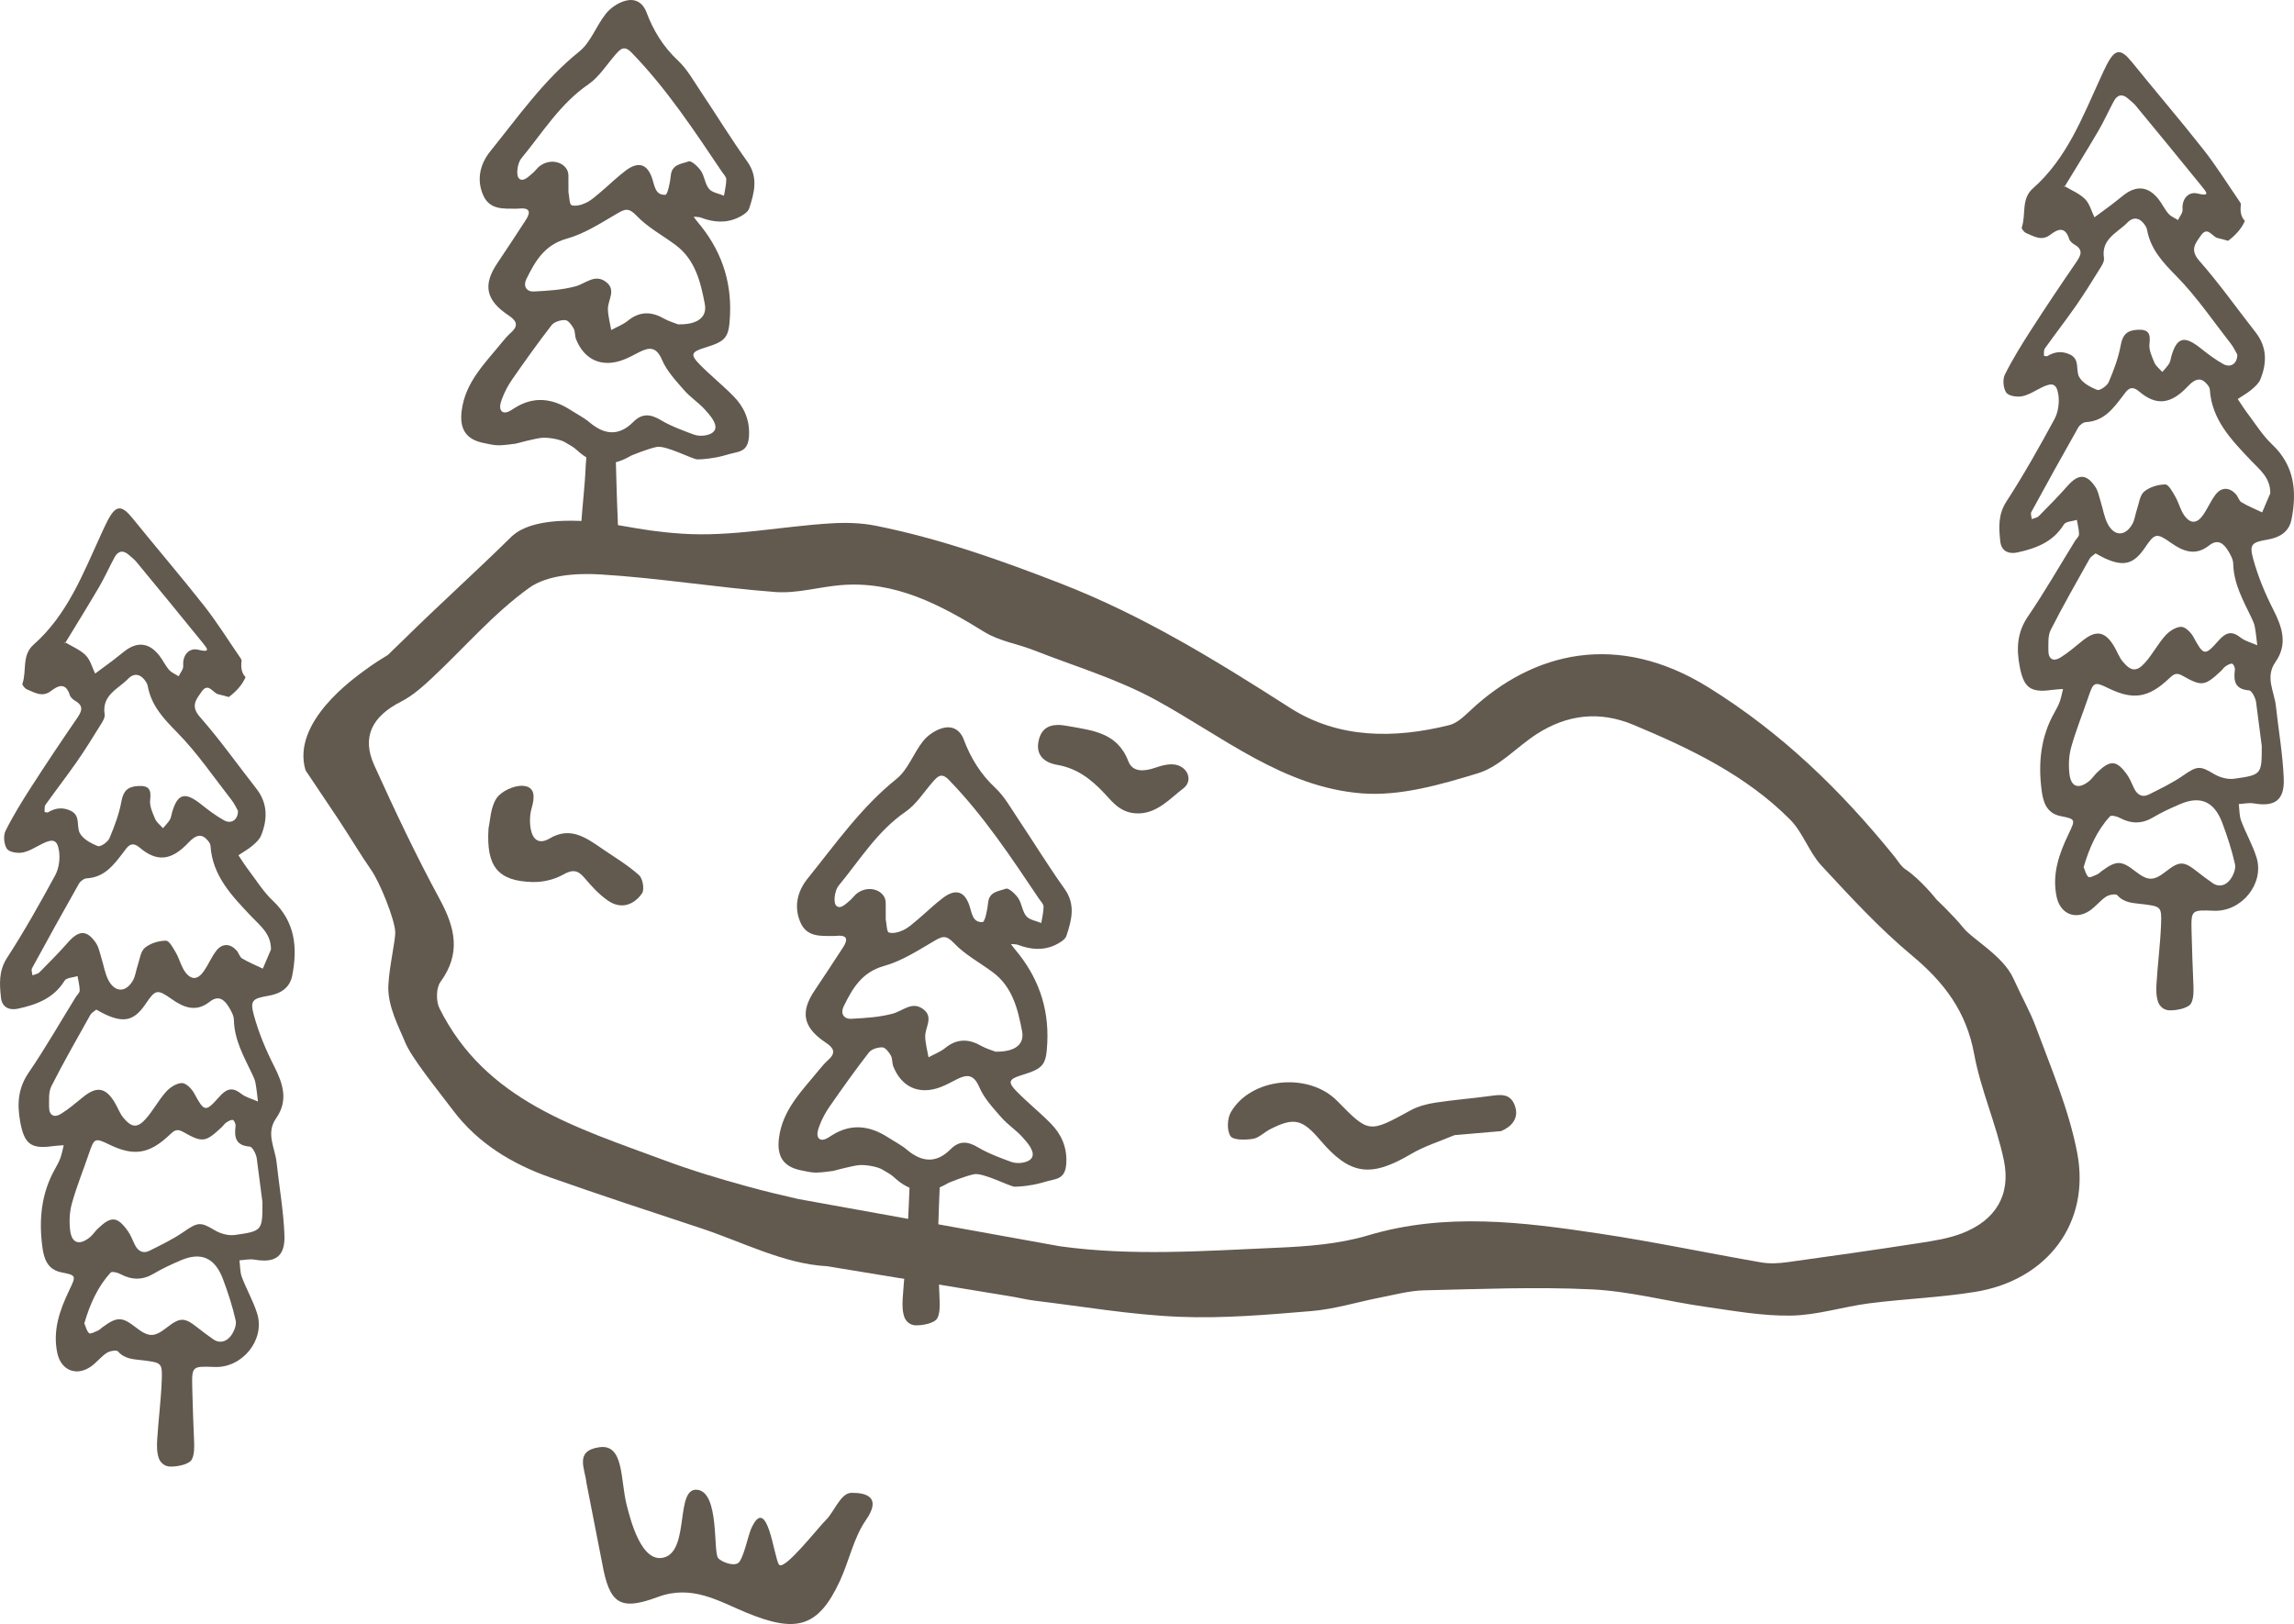 <?xml version="1.0" encoding="UTF-8"?>
<svg id="Ebene_1" data-name="Ebene 1" xmlns="http://www.w3.org/2000/svg" viewBox="0 0 228.262 161.61">
  <defs>
    <style>
      .cls-1 {
        fill: #62594f;
        stroke-width: 0px;
      }
    </style>
  </defs>
  <path class="cls-1" d="m38.173,65.439s-.943.56-1.917,1.29-7.288,5.127-5.854,9.925l3.152,4.705c1.213,1.818,2.434,3.87,3.359,5.185s2.332,4.907,2.41,6.135c.057.889-.584,3.359-.681,5.404s1.105,4.238,1.659,5.607c.637,1.577,3.107,4.588,4.775,6.801,2.48,3.29,5.875,5.34,9.69,6.685,4.951,1.744,9.939,3.388,14.926,5.03,4.179,1.376,8.333,3.578,12.581,3.796l18.086,2.968c.864.129,1.714.356,2.58.461,4.784.576,9.56,1.405,14.362,1.606,4.391.184,8.821-.203,13.215-.571,2.302-.193,4.558-.904,6.842-1.348,1.442-.28,2.893-.68,4.347-.713,5.57-.127,11.154-.362,16.71-.094,3.763.181,7.481,1.191,11.235,1.726,2.853.407,5.735.934,8.595.882,2.595-.046,5.166-.89,7.768-1.223,3.5-.447,7.047-.574,10.526-1.137,7.154-1.158,11.5-6.831,10.146-13.862-.823-4.269-2.579-8.377-4.105-12.487-.593-1.595-1.224-2.61-2.248-4.858-1.024-2.248-4.088-3.899-4.966-5.015-.878-1.115-2.678-2.824-2.678-2.824,0,0-1.528-1.956-3.084-3.005-.466-.314-.771-.869-1.139-1.323-5.295-6.53-11.155-12.24-18.453-16.773-9.048-5.62-17.453-3.569-23.697,2.282-.623.584-1.33,1.272-2.109,1.465-5.481,1.363-11.038,1.359-15.854-1.726-7.314-4.685-14.629-9.193-22.792-12.363-6.039-2.345-12.09-4.488-18.432-5.756-1.423-.284-2.931-.323-4.386-.237-4.976.292-9.9,1.366-14.918,1.028s-6.807-1.25-10.897-1.287-5.54,1.1-6.058,1.609c-3.76,3.695-7.053,6.633-10.811,10.331-.365.359-1.47,1.424-1.47,1.424l-.411.256Zm157.062,57.291c-1.35.524-2.833.749-4.278.973-4.354.674-8.715,1.298-13.079,1.897-.864.119-1.779.173-2.63.026-5.354-.928-10.678-2.054-16.049-2.862-7.685-1.157-15.361-2.131-23.087.177-2.901.867-6.05,1.096-9.103,1.228-7.178.311-14.382.847-21.539-.148l-26.033-4.702c-1.693-.386-3.381-.79-5.054-1.248-2.806-.769-5.603-1.611-8.328-2.626-8.66-3.224-17.743-5.89-22.326-15.104-.352-.709-.34-2.026.098-2.627,2.062-2.832,1.472-5.377-.071-8.224-2.355-4.345-4.473-8.828-6.514-13.332-1.28-2.825-.216-4.872,2.661-6.335,1.136-.578,2.141-1.476,3.085-2.357,3.22-3.01,6.132-6.433,9.68-8.975,1.784-1.278,4.714-1.47,7.076-1.328,5.814.351,11.59,1.309,17.402,1.75,2.136.162,4.325-.5,6.498-.684,5.427-.457,9.908,1.943,14.333,4.675,1.441.89,3.255,1.161,4.868,1.794,4.066,1.594,8.317,2.86,12.124,4.937,6.665,3.635,12.757,8.736,20.603,9.321,3.778.282,7.787-.878,11.5-2.011,2.132-.651,3.846-2.61,5.812-3.882,3.03-1.962,6.263-2.349,9.639-.938,5.671,2.37,11.206,5.016,15.602,9.438,1.279,1.286,1.875,3.238,3.116,4.577,2.881,3.107,5.772,6.257,9.019,8.958,3.191,2.656,5.399,5.567,6.169,9.763.658,3.59,2.211,7.011,2.96,10.591.73,3.487-.842,5.994-4.154,7.279Z"/>
  <path class="cls-1" d="m58.359,147.597c-.146-1.461-1.217-3.213,1.266-3.578s2.094,3.238,2.726,5.721c.369,1.447,1.469,5.942,3.773,5.234,2.524-.776,1.031-7.019,3.286-6.719,2.191.292,1.536,6.178,2.045,6.792.306.369,1.466.826,1.972.511.529-.329,1.015-2.763,1.315-3.432,1.619-3.618,2.264,2.921,2.775,3.578s3.886-3.683,4.674-4.455c.835-.818,1.446-2.686,2.539-2.693,1.444-.01,3.033.405,1.433,2.71-1.224,1.762-1.665,4.051-2.585,6.045-2.199,4.767-4.453,5.177-9.375,3.142-2.664-1.102-5.344-2.797-8.735-1.536-3.772,1.403-4.82.717-5.55-3.359l-1.558-7.96Z"/>
  <path class="cls-1" d="m144.737,112.959c-1.447.615-2.983,1.08-4.324,1.873-4.021,2.377-6.08,2.117-9.042-1.367-1.799-2.116-2.619-2.3-5.009-1.08-.581.297-1.097.853-1.697.946-.747.116-1.952.142-2.229-.276-.37-.56-.325-1.749.04-2.379,1.998-3.45,7.752-4.003,10.584-1.115,3.161,3.224,3.149,3.202,7.298.934.737-.403,1.608-.633,2.446-.763,1.805-.28,3.631-.418,5.442-.664,1.013-.138,2.011-.305,2.472.912.507,1.337-.384,2.182-1.362,2.582l-4.62.399Z"/>
  <path class="cls-1" d="m48.611,82.413c.175-.742.184-2.059.8-2.979.471-.702,1.734-1.283,2.605-1.234,1.293.072,1.185,1.182.882,2.235-.19.658-.21,1.422-.08,2.097.191.993.795,1.548,1.869.908,2.118-1.261,3.708-.017,5.323,1.082,1.216.827,2.493,1.593,3.575,2.568.376.339.562,1.437.295,1.817-.821,1.167-2.091,1.61-3.382.719-.873-.603-1.626-1.415-2.311-2.233-.679-.811-1.194-.903-2.175-.347-.878.499-2.035.758-3.057.727-3.408-.104-4.597-1.53-4.345-5.361Z"/>
  <path class="cls-1" d="m113.386,80.942c-1.834.07-2.68-1.127-3.519-2.02-1.334-1.42-2.737-2.473-4.671-2.809-1.29-.224-2.143-.965-1.856-2.361.32-1.557,1.447-1.779,2.868-1.512,2.445.46,4.954.608,6.065,3.512.436,1.139,1.622,1.016,2.711.637.64-.223,1.4-.42,2.03-.282,1.229.27,1.685,1.618.743,2.337-1.271.97-2.536,2.428-4.371,2.498Z"/>
  <path class="cls-1" d="m223.376,21.981c-.33-.33-.505-.824-.4-1.626.014-.11-.09-.247-.164-.355-1.179-1.712-2.28-3.487-3.563-5.118-2.315-2.943-4.757-5.785-7.111-8.698-1.12-1.386-1.682-1.352-2.522.284-.211.411-.402.833-.595,1.253-1.81,3.944-3.36,8.048-6.741,11.03-1.196,1.055-.663,2.606-1.107,3.878-.045.128.235.48.433.563.771.32,1.542.835,2.405.169.768-.592,1.48-.843,1.879.415.071.225.316.438.534.565.917.532.627,1.084.155,1.772-1.528,2.224-3.03,4.467-4.49,6.736-.927,1.44-1.836,2.901-2.597,4.431-.238.479-.162,1.343.135,1.785.227.338,1.064.467,1.568.37.685-.133,1.316-.562,1.963-.878,1.053-.514,1.487-.41,1.658.743.115.775-.017,1.727-.388,2.41-1.508,2.78-3.062,5.545-4.781,8.197-.853,1.316-.755,2.639-.608,3.983.093.856.708,1.302,1.729,1.078,1.866-.408,3.525-1.042,4.6-2.78.186-.301.846-.309,1.287-.452.08.478.215.956.215,1.435 0.0.222-.264.442-.403.667-1.551,2.51-3.019,5.077-4.68,7.512-1.068,1.567-1.154,3.143-.834,4.896.397,2.175,1.058,2.713,3.19,2.415.376-.052.758-.066,1.137-.098-.104.418-.178.846-.322,1.25-.133.371-.323.725-.519,1.069-1.403,2.463-1.649,5.129-1.275,7.864.152,1.11.498,2.196,1.89,2.47,1.482.292,1.474.329.791,1.751-.957,1.992-1.686,4.03-1.199,6.294.36,1.671,1.839,2.316,3.268,1.377.596-.392,1.045-1.006,1.639-1.402.296-.198.98-.318,1.125-.153.706.803,1.629.777,2.539.893,1.813.231,1.885.243,1.816,2.033-.075,1.955-.332,3.903-.452,5.857-.04.641-.038,1.347.191,1.924.037.093.334.728,1.088.752s1.899-.219,2.167-.706.247-1.318.227-1.775c-.076-1.766-.14-3.533-.183-5.301-.053-2.217-.042-2.218,2.227-2.127,2.752.11,5.043-2.703,4.232-5.311-.389-1.25-1.064-2.409-1.526-3.64-.192-.513-.165-1.107-.238-1.665.498-.028,1.011-.151,1.49-.068,2.079.358,3.069-.299,2.986-2.453-.092-2.417-.522-4.82-.782-7.232-.157-1.454-1.097-2.881-.045-4.38,1.23-1.754.696-3.431-.198-5.184-.83-1.625-1.544-3.345-2.023-5.101-.392-1.437-.117-1.637,1.417-1.897,1.218-.206,2.158-.76,2.405-2.017.545-2.777.307-5.346-1.936-7.46-.938-.884-1.636-2.024-2.424-3.062-.355-.467-.664-.969-.994-1.455.461-.307.951-.579,1.373-.933.344-.289.722-.629.883-1.028.655-1.621.673-3.206-.474-4.671-1.864-2.379-3.613-4.859-5.606-7.123-.971-1.103-.378-1.746.165-2.526.668-.961,1.111.136,1.65.259.353.081.702.177,1.051.279.716-.535,1.325-1.183,1.673-1.985Zm-1.469,65.56c-.411.537-1.063.805-1.743.337-.539-.371-1.063-.766-1.576-1.172-1.298-1.026-1.73-1.03-3.058.007-1.256.982-1.801.974-3.106-.043-1.346-1.05-1.842-1.051-3.276-.002-.159.116-.298.274-.473.349-.287.123-.744.362-.866.254-.252-.223-.33-.642-.479-.979.556-1.9,1.312-3.629,2.622-5.056.127-.138.687-.002.969.15,1.142.613,2.216.62,3.349-.061.84-.505,1.745-.91,2.647-1.3,2.018-.872,3.409-.276,4.21,1.863.503,1.343.951,2.718,1.264,4.114.104.463-.171,1.128-.485,1.539Zm.397-10.046c-.639.09-1.435-.13-1.999-.47-1.402-.846-1.679-.82-3.081.154-1.063.739-2.253,1.306-3.416,1.889-.64.321-1.14.031-1.45-.595-.23-.465-.408-.968-.707-1.385-1.044-1.458-1.656-1.493-2.982-.217-.284.273-.499.624-.803.867-1.022.815-1.779.593-1.941-.67-.113-.886-.072-1.852.167-2.709.472-1.693,1.141-3.33,1.707-4.997.511-1.506.599-1.555,2.005-.87,2.448,1.193,3.985.965,6.026-.974.429-.407.702-.634,1.325-.282,1.959,1.108,2.225,1.043,3.874-.495.144-.135.25-.32.411-.424.205-.132.466-.304.668-.267.129.023.297.406.271.606-.143,1.119.006,1.937,1.409,2.045.262.02.59.663.686,1.067l.58,4.462c-.001,2.83.007,2.88-2.749,3.266Zm2.06-15.114c.113.606.166,1.222.244,1.834-.572-.258-1.224-.415-1.7-.794-.912-.725-1.5-.409-2.167.343-1.371,1.546-1.473,1.486-2.494-.39-.243-.446-.813-1.009-1.217-.997-.539.016-1.181.436-1.569.87-.734.819-1.257,1.826-1.982,2.655-.85.97-1.415.939-2.25-.055-.371-.441-.567-1.025-.869-1.529-.911-1.516-1.796-1.653-3.174-.533-.711.578-1.412,1.183-2.187,1.663-.663.411-1.178.149-1.175-.673.002-.705-.066-1.508.234-2.097,1.217-2.4,2.558-4.737,3.871-7.087.113-.202.362-.328.588-.524.344.184.622.351.915.486,1.875.865,2.888.595,4.001-1.058.97-1.439,1.157-1.49,2.584-.479,1.22.865,2.445,1.33,3.785.273.889-.701,1.459-.21,1.913.531.236.386.489.843.498,1.273.043,1.99.989,3.653,1.811,5.368.141.295.283.603.342.92Zm-.37-16.539c.853.903,1.924,1.686,1.909,3.246-.27.634-.54,1.268-.811,1.902-.689-.33-1.403-.619-2.056-1.009-.255-.152-.339-.562-.559-.803-.64-.702-1.423-.725-2.011.029-.479.614-.779,1.364-1.224,2.009-.602.873-1.236.95-1.853.14-.425-.559-.582-1.314-.939-1.935-.268-.466-.666-1.214-1.002-1.212-.714.005-1.558.259-2.096.711-.434.365-.509,1.167-.72,1.782-.168.49-.215,1.044-.47,1.479-.7,1.195-1.762,1.204-2.422-.018-.366-.678-.476-1.493-.715-2.243-.156-.491-.245-1.034-.521-1.451-.893-1.349-1.706-1.331-2.786-.103-.909,1.034-1.882,2.014-2.852,2.992-.165.167-.462.203-.698.3-.02-.236-.14-.527-.045-.701,1.535-2.817,3.088-5.624,4.669-8.416.142-.25.498-.519.768-.534,1.812-.103,2.726-1.375,3.697-2.645.348-.456.723-1.143,1.577-.417,1.742,1.48,3.187,1.286,4.862-.5.774-.825,1.345-.892,1.915-.208.122.146.262.333.273.508.189,3.052,2.18,5.055,4.107,7.096Zm-1.996-11.606c.277.354.464.778.623,1.052.005.906-.678,1.344-1.396.942-.8-.448-1.545-1.009-2.264-1.583-1.605-1.28-2.343-1.098-2.892.771-.074.253-.095.537-.227.754-.186.307-.453.565-.685.843-.268-.305-.632-.57-.782-.925-.252-.595-.568-1.271-.495-1.869.126-1.035-.096-1.464-1.192-1.404-1.025.056-1.473.472-1.665,1.526-.229,1.259-.693,2.491-1.195,3.676-.16.377-.892.879-1.148.778-.687-.269-1.504-.71-1.81-1.315-.345-.682.115-1.721-.902-2.203-.792-.376-1.526-.284-2.254.159-.079.048-.339-.033-.338-.046.013-.243-.029-.54.097-.716,1.019-1.431,2.099-2.82,3.103-4.261.825-1.184,1.586-2.415,2.347-3.643.205-.331.484-.752.431-1.084-.308-1.922,1.349-2.523,2.336-3.542.641-.662,1.315-.436,1.79.331.069.111.133.235.155.361.346,1.962,1.573,3.266,2.943,4.659,2.012,2.046,3.644,4.465,5.422,6.738Zm-3.346-14.98c-.847-.212-1.568.472-1.479,1.609.026.33-.294.688-.456,1.033-.322-.208-.711-.358-.952-.636-.383-.444-.633-1.001-1-1.461-.989-1.24-2.144-1.375-3.392-.428-.42.319-.822.662-1.242.98-.57.432-1.15.85-1.725,1.274-.302-.617-.479-1.361-.939-1.818-.55-.546-1.326-.863-2.012-1.271-.003.004-.005.009-.008.013-.026.028-.053.057-.079.085.013-.042.026-.083.039-.125.016.009.033.018.049.027,1.118-1.84,2.257-3.667,3.344-5.525.56-.957,1.01-1.978,1.539-2.954.366-.675.873-.738,1.444-.221.244.221.516.419.723.67,2.213,2.684,4.427,5.368,6.613,8.074.449.556.822.996-.465.674Z"/>
  <path class="cls-1" d="m96.918,116.851c.913-.183,3.578,1.242,4.053,1.242s1.559-.085,2.598-.37c.431-.118.861-.246,1.297-.34.978-.211,1.214-.828,1.241-1.78.044-1.534-.537-2.768-1.553-3.803-1.094-1.115-2.328-2.094-3.417-3.214-.888-.914-.756-1.204.511-1.592,2.213-.678,2.459-1.01,2.563-3.272.161-3.518-.955-6.583-3.221-9.253-.142-.168-.269-.35-.402-.525.24.025.499.002.717.085,1.237.469,2.483.583,3.7.009.431-.204.986-.531,1.114-.923.509-1.551.934-3.09-.192-4.665-1.631-2.282-3.096-4.683-4.659-7.015-.701-1.045-1.333-2.19-2.236-3.033-1.459-1.363-2.447-2.975-3.131-4.794-.397-1.056-1.202-1.404-2.113-1.152-.714.198-1.46.701-1.926,1.282-.963,1.2-1.503,2.848-2.652,3.769-3.526,2.828-6.071,6.48-8.855,9.929-1.01,1.251-1.402,2.832-.684,4.41.652,1.433,2.034,1.29,3.304,1.299.074.001.149-.005.224-.013,1.016-.109,1.259.269.699,1.127-.938,1.436-1.872,2.875-2.832,4.296-1.457,2.158-1.171,3.68,1.071,5.18.767.513,1.118.979.294,1.726-.33.299-.632.636-.912.984-1.673,2.071-3.651,3.939-4.01,6.815-.221,1.771.391,2.825,2.149,3.193.511.107,1.03.235,1.546.238.509.003,1.692-.168,1.692-.168,0,0,2.008-.548,2.666-.584s1.809.176,2.23.447c.376.241.801.428,1.122.728,1.683,1.568,3.383,1.844,5.466.599,0,0,1.625-.678,2.538-.861Zm4.84-3.668c.407.461,1.185,1.295.966,1.916s-1.432.77-2.085.531-2.242-.803-3.277-1.427c-1.05-.633-1.887-.732-2.783.168-1.419,1.424-2.854,1.291-4.334.043-.564-.475-1.241-.815-1.866-1.219-1.842-1.19-3.702-1.433-5.642-.19-.334.214-.859.596-1.208.323s-.139-.903.001-1.278c.255-.683.61-1.349,1.028-1.949,1.264-1.815,2.545-3.62,3.901-5.366.26-.334.898-.527,1.349-.507.298.013.647.482.838.822.173.307.109.74.244,1.079.832,2.083,2.596,2.853,4.708,2.051.553-.21,1.074-.506,1.605-.774,1.022-.515,1.691-.511,2.244.783.477,1.117,1.38,2.076,2.197,3.016.63.724,1.478,1.257,2.114,1.977Zm-.055-10.556c.252,1.316-.721,2.069-2.656,2.026-.284-.115-.928-.297-1.494-.617q-1.881-1.065-3.485.241c-.49.399-1.114.631-1.677.94-.117-.683-.308-1.364-.33-2.05-.029-.909.854-1.912-.154-2.708-1.127-.89-2.045.136-3.079.414-1.326.356-2.74.437-4.123.51-.77.041-1.092-.555-.762-1.226.878-1.783,1.797-3.412,4.031-4.033,1.746-.486,3.357-1.534,4.949-2.466.816-.478,1.194-.662,1.999.192,1.095,1.161,2.585,1.943,3.885,2.916,1.95,1.459,2.477,3.671,2.897,5.863Zm-13.572-12.797c0-1.193-1.705-1.903-2.96-.844-.112.095-.391.437-.496.528-.511.438-.996.963-1.411.664s-.187-1.596.167-2.023c2.114-2.553,3.851-5.439,6.683-7.383,1.066-.731,1.806-1.94,2.683-2.942.476-.543.863-.998,1.606-.234,3.487,3.587,6.221,7.738,8.995,11.861.166.247.44.508.441.763.002.544-.144,1.088-.229,1.632-.509-.216-1.17-.304-1.487-.681-.404-.48-.442-1.254-.804-1.79-.287-.426-.959-1.045-1.223-.946-.678.254-1.673.268-1.776,1.404-.062.683-.318,1.908-.542,1.921-1.026.058-1.067-.926-1.336-1.696-.484-1.387-1.371-1.636-2.578-.738-.891.664-1.686,1.457-2.539,2.173-.451.378-.898.794-1.418,1.047-.441.214-1.037.385-1.46.249-.221-.071-.215-.844-.312-1.3,0,0-.003-.472-.003-1.665Z"/>
  <path class="cls-1" d="m90.273,123.353c-.075,1.955-.332,3.903-.452,5.857-.039.641-.038,1.347.191,1.924.037.093.334.728,1.088.752.755.024,1.899-.219,2.167-.706.268-.487.247-1.318.227-1.775-.076-1.766-.14-3.533-.183-5.301-.017-.725.236-7.732.309-8.057-1.096-0-2.117-.183-3.031-.548.04.267-.297,7.345-.317,7.853Z"/>
  <path class="cls-1" d="m65.346,44.475c.913-.183,3.578,1.242,4.053,1.242s1.559-.085,2.598-.37c.431-.118.861-.246,1.297-.34.978-.211,1.214-.828,1.241-1.78.044-1.534-.537-2.768-1.553-3.803-1.094-1.115-2.328-2.094-3.417-3.214-.888-.914-.756-1.204.511-1.592,2.213-.678,2.459-1.01,2.563-3.272.161-3.518-.955-6.583-3.221-9.253-.142-.168-.269-.35-.402-.525.24.025.499.002.717.085,1.237.469,2.483.583,3.7.009.431-.204.986-.531,1.114-.923.509-1.551.934-3.09-.192-4.665-1.631-2.282-3.096-4.683-4.659-7.015-.701-1.045-1.333-2.19-2.236-3.033-1.459-1.363-2.447-2.975-3.131-4.794-.397-1.056-1.202-1.404-2.113-1.152-.714.198-1.46.701-1.926,1.282-.963,1.2-1.503,2.848-2.652,3.769-3.526,2.828-6.071,6.48-8.855,9.929-1.01,1.251-1.402,2.832-.684,4.41.652,1.433,2.034,1.29,3.304,1.299.074.001.149-.005.224-.013,1.016-.109,1.259.269.699,1.127-.938,1.436-1.872,2.875-2.832,4.296-1.457,2.158-1.171,3.68,1.071,5.18.767.513,1.118.979.294,1.726-.33.299-.632.636-.912.984-1.673,2.071-3.651,3.939-4.01,6.815-.221,1.771.391,2.825,2.149,3.193.511.107,1.03.235,1.546.238.509.003,1.692-.168,1.692-.168,0,0,2.008-.548,2.666-.584s1.809.176,2.23.447c.376.241.801.428,1.122.728,1.683,1.568,3.383,1.844,5.466.599,0,0,1.625-.678,2.538-.861Zm4.84-3.668c.407.461,1.185,1.295.966,1.916s-1.432.77-2.085.531-2.242-.803-3.277-1.427c-1.05-.633-1.887-.732-2.783.168-1.419,1.424-2.854,1.291-4.334.043-.564-.475-1.241-.815-1.866-1.219-1.842-1.19-3.702-1.433-5.642-.19-.334.214-.859.596-1.208.323s-.139-.903.001-1.278c.255-.683.61-1.349,1.028-1.949,1.264-1.815,2.545-3.62,3.901-5.366.26-.334.898-.527,1.349-.507.298.013.647.482.838.822.173.307.109.74.244,1.079.832,2.083,2.596,2.853,4.708,2.051.553-.21,1.074-.506,1.605-.774,1.022-.515,1.691-.511,2.244.783.477,1.117,1.38,2.076,2.197,3.016.63.724,1.478,1.257,2.114,1.977Zm-.055-10.556c.252,1.316-.721,2.069-2.656,2.026-.284-.115-.928-.297-1.494-.617q-1.881-1.065-3.485.241c-.49.399-1.114.631-1.677.94-.117-.683-.308-1.364-.33-2.05-.029-.909.854-1.912-.154-2.708-1.127-.89-2.045.136-3.079.414-1.326.356-2.74.437-4.123.51-.77.041-1.092-.555-.762-1.226.878-1.783,1.797-3.412,4.031-4.033,1.746-.486,3.357-1.534,4.949-2.466.816-.478,1.194-.662,1.999.192,1.095,1.161,2.585,1.943,3.885,2.916,1.95,1.459,2.477,3.671,2.897,5.863Zm-13.572-12.797c0-1.193-1.705-1.903-2.96-.844-.112.095-.391.437-.496.528-.511.438-.996.963-1.411.664s-.187-1.596.167-2.023c2.114-2.553,3.851-5.439,6.683-7.383,1.066-.731,1.806-1.94,2.683-2.942.476-.543.863-.998,1.606-.234,3.487,3.587,6.221,7.738,8.995,11.861.166.247.44.508.441.763.002.544-.144,1.088-.229,1.632-.509-.216-1.17-.304-1.487-.681-.404-.48-.442-1.254-.804-1.79-.287-.426-.959-1.045-1.223-.946-.678.254-1.673.268-1.776,1.404-.062.683-.318,1.908-.542,1.921-1.026.058-1.067-.926-1.336-1.696-.484-1.387-1.371-1.636-2.578-.738-.891.664-1.686,1.457-2.539,2.173-.451.378-.898.794-1.418,1.047-.441.214-1.037.385-1.46.249-.221-.071-.215-.844-.312-1.3,0,0-.003-.472-.003-1.665Z"/>
  <path class="cls-1" d="m58.276,46.427c-.075,1.955-.332,3.903-.452,5.857-.039.641-.038,1.347.191,1.924.037.093.334.728,1.088.752.755.024,1.899-.219,2.167-.706.268-.487.247-1.318.227-1.775-.076-1.766-.14-3.533-.183-5.301-.017-.725-.107-3.203-.034-3.528-1.096-0-1.91.267-2.824-.097.04.267-.161,2.365-.18,2.873Z"/>
  <path class="cls-1" d="m24.436,67.382c-.33-.33-.505-.824-.4-1.626.014-.11-.09-.247-.164-.355-1.179-1.712-2.28-3.487-3.563-5.118-2.315-2.943-4.757-5.785-7.111-8.698-1.12-1.386-1.682-1.352-2.522.284-.211.411-.402.833-.595,1.253-1.81,3.944-3.36,8.048-6.741,11.03-1.196,1.055-.663,2.606-1.107,3.878-.045.128.235.48.433.563.771.32,1.542.835,2.405.169.768-.592,1.48-.843,1.879.415.071.225.316.438.534.565.917.532.627,1.084.155,1.772-1.528,2.224-3.03,4.467-4.49,6.736-.927,1.44-1.836,2.901-2.597,4.431-.238.479-.162,1.343.135,1.785.227.338,1.064.467,1.568.37.685-.133,1.316-.562,1.963-.878,1.053-.514,1.487-.41,1.658.743.115.775-.017,1.727-.388,2.41-1.508,2.78-3.062,5.545-4.781,8.197-.853,1.316-.755,2.639-.608,3.983.093.856.708,1.302,1.729,1.078,1.866-.408,3.525-1.042,4.6-2.78.186-.301.846-.309,1.287-.452.08.478.215.956.215,1.435 0.0.222-.264.442-.403.667-1.551,2.51-3.019,5.077-4.68,7.512-1.068,1.567-1.154,3.143-.834,4.896.397,2.175,1.058,2.713,3.19,2.415.376-.052.758-.066,1.137-.098-.104.418-.178.846-.322,1.25-.133.371-.323.725-.519,1.069-1.403,2.463-1.649,5.129-1.275,7.864.152,1.11.498,2.196,1.89,2.47,1.482.292,1.474.329.791,1.751-.957,1.992-1.686,4.03-1.199,6.294.36,1.671,1.839,2.316,3.268,1.377.596-.392,1.045-1.006,1.639-1.402.296-.198.98-.318,1.125-.153.706.803,1.629.777,2.539.893,1.813.231,1.885.243,1.816,2.033-.075,1.955-.332,3.903-.452,5.857-.04.641-.038,1.347.191,1.924.037.093.334.728,1.088.752s1.899-.219,2.167-.706.247-1.318.227-1.775c-.076-1.766-.14-3.533-.183-5.301-.053-2.217-.042-2.218,2.227-2.127,2.752.11,5.043-2.703,4.232-5.311-.389-1.25-1.064-2.409-1.526-3.64-.192-.513-.165-1.107-.238-1.665.498-.028,1.011-.151,1.49-.068,2.079.358,3.069-.299,2.986-2.453-.092-2.417-.522-4.82-.782-7.232-.157-1.454-1.097-2.881-.045-4.38,1.23-1.754.696-3.431-.198-5.184-.83-1.625-1.544-3.345-2.023-5.101-.392-1.437-.117-1.637,1.417-1.897,1.218-.206,2.158-.76,2.405-2.017.545-2.777.307-5.346-1.936-7.46-.938-.884-1.636-2.024-2.424-3.062-.355-.467-.664-.969-.994-1.455.461-.307.951-.579,1.373-.933.344-.289.722-.629.883-1.028.655-1.621.673-3.206-.474-4.671-1.864-2.379-3.613-4.859-5.606-7.123-.971-1.103-.378-1.746.165-2.526.668-.961,1.111.136,1.65.259.353.081.702.177,1.051.279.716-.535,1.325-1.183,1.673-1.985Zm-1.469,65.56c-.411.537-1.063.805-1.743.337-.539-.371-1.063-.766-1.576-1.172-1.298-1.026-1.73-1.03-3.058.007-1.256.982-1.801.974-3.106-.043-1.346-1.05-1.842-1.051-3.276-.002-.159.116-.298.274-.473.349-.287.123-.744.362-.866.254-.252-.223-.33-.642-.479-.979.556-1.9,1.312-3.629,2.622-5.056.127-.138.687-.002.969.15,1.142.613,2.216.62,3.349-.061.84-.505,1.745-.91,2.647-1.3,2.018-.872,3.409-.276,4.21,1.863.503,1.343.951,2.718,1.264,4.114.104.463-.171,1.128-.485,1.539Zm.397-10.046c-.639.09-1.435-.13-1.999-.47-1.402-.846-1.679-.82-3.081.154-1.063.739-2.253,1.306-3.416,1.889-.64.321-1.14.031-1.45-.595-.23-.465-.408-.968-.707-1.385-1.044-1.458-1.656-1.493-2.982-.217-.284.273-.499.624-.803.867-1.022.815-1.779.593-1.941-.67-.113-.886-.072-1.852.167-2.709.472-1.693,1.141-3.33,1.707-4.997.511-1.506.599-1.555,2.005-.87,2.448,1.193,3.985.965,6.026-.974.429-.407.702-.634,1.325-.282,1.959,1.108,2.225,1.043,3.874-.495.144-.135.25-.32.411-.424.205-.132.466-.304.668-.267.129.023.297.406.271.606-.143,1.119.006,1.937,1.409,2.045.262.02.59.663.686,1.067l.58,4.462c-.001,2.83.007,2.88-2.749,3.266Zm2.06-15.114c.113.606.166,1.222.244,1.834-.572-.258-1.224-.415-1.7-.794-.912-.725-1.5-.409-2.167.343-1.371,1.546-1.473,1.486-2.494-.39-.243-.446-.813-1.009-1.217-.997-.539.016-1.181.436-1.569.87-.734.819-1.257,1.826-1.982,2.655-.85.97-1.415.939-2.25-.055-.371-.441-.567-1.025-.869-1.529-.911-1.516-1.796-1.653-3.174-.533-.711.578-1.412,1.183-2.187,1.663-.663.411-1.178.149-1.175-.673.002-.705-.066-1.508.234-2.097,1.217-2.4,2.558-4.737,3.871-7.087.113-.202.362-.328.588-.524.344.184.622.351.915.486,1.875.865,2.888.595,4.001-1.058.97-1.439,1.157-1.49,2.584-.479,1.22.865,2.445,1.33,3.785.273.889-.701,1.459-.21,1.913.531.236.386.489.843.498,1.273.043,1.99.989,3.653,1.811,5.368.141.295.283.603.342.92Zm-.37-16.539c.853.903,1.924,1.686,1.909,3.246-.27.634-.54,1.268-.811,1.902-.689-.33-1.403-.619-2.056-1.009-.255-.152-.339-.562-.559-.803-.64-.702-1.423-.725-2.011.029-.479.614-.779,1.364-1.224,2.009-.602.873-1.236.95-1.853.14-.425-.559-.582-1.314-.939-1.935-.268-.466-.666-1.214-1.002-1.212-.714.005-1.558.259-2.096.711-.434.365-.509,1.167-.72,1.782-.168.49-.215,1.044-.47,1.479-.7,1.195-1.762,1.204-2.422-.018-.366-.678-.476-1.493-.715-2.243-.156-.491-.245-1.034-.521-1.451-.893-1.349-1.706-1.331-2.786-.103-.909,1.034-1.882,2.014-2.852,2.992-.165.167-.462.203-.698.3-.02-.236-.14-.527-.045-.701,1.535-2.817,3.088-5.624,4.669-8.416.142-.25.498-.519.768-.534,1.812-.103,2.726-1.375,3.697-2.645.348-.456.723-1.143,1.577-.417,1.742,1.48,3.187,1.286,4.862-.5.774-.825,1.345-.892,1.915-.208.122.146.262.333.273.508.189,3.052,2.18,5.055,4.107,7.096Zm-1.996-11.606c.277.354.464.778.623,1.052.005.906-.678,1.344-1.396.942-.8-.448-1.545-1.009-2.264-1.583-1.605-1.28-2.343-1.098-2.892.771-.074.253-.095.537-.227.754-.186.307-.453.565-.685.843-.268-.305-.632-.57-.782-.925-.252-.595-.568-1.271-.495-1.869.126-1.035-.096-1.464-1.192-1.404-1.025.056-1.473.472-1.665,1.526-.229,1.259-.693,2.491-1.195,3.676-.16.377-.892.879-1.148.778-.687-.269-1.504-.71-1.81-1.315-.345-.682.115-1.721-.902-2.203-.792-.376-1.526-.284-2.254.159-.079.048-.339-.033-.338-.046.013-.243-.029-.54.097-.716,1.019-1.431,2.099-2.82,3.103-4.261.825-1.184,1.586-2.415,2.347-3.643.205-.331.484-.752.431-1.084-.308-1.922,1.349-2.523,2.336-3.542.641-.662,1.315-.436,1.79.331.069.111.133.235.155.361.346,1.962,1.573,3.266,2.943,4.659,2.012,2.046,3.644,4.465,5.422,6.738Zm-3.346-14.98c-.847-.212-1.568.472-1.479,1.609.026.33-.294.688-.456,1.033-.322-.208-.711-.358-.952-.636-.383-.444-.633-1.001-1-1.461-.989-1.24-2.144-1.375-3.392-.428-.42.319-.822.662-1.242.98-.57.432-1.15.85-1.725,1.274-.302-.617-.479-1.361-.939-1.818-.55-.546-1.326-.863-2.012-1.271-.003.004-.005.009-.008.013-.026.028-.053.057-.079.085.013-.042.026-.083.039-.125.016.009.033.018.049.027,1.118-1.84,2.257-3.667,3.344-5.525.56-.957,1.01-1.978,1.539-2.954.366-.675.873-.738,1.444-.221.244.221.516.419.723.67,2.213,2.684,4.427,5.368,6.613,8.074.449.556.822.996-.465.674Z"/>
</svg>